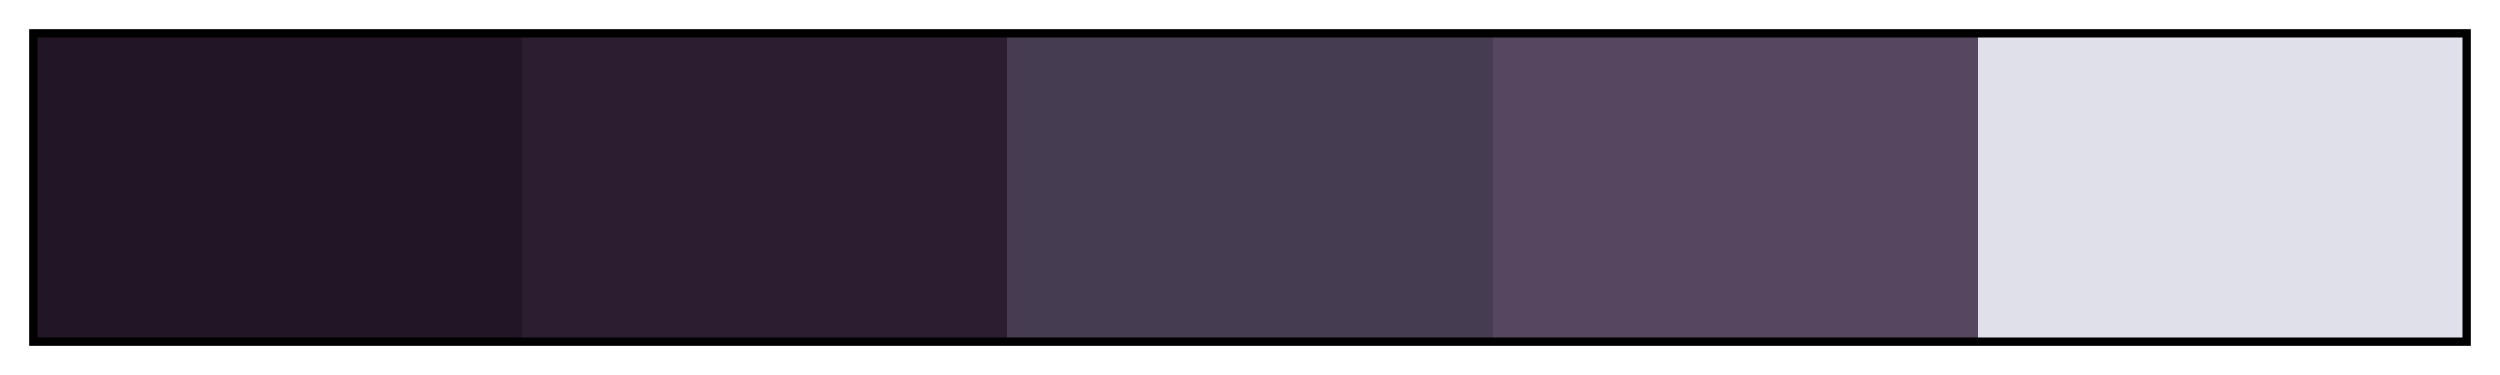 <svg height="45" viewBox="0 0 300 45" width="300" xmlns="http://www.w3.org/2000/svg" xmlns:xlink="http://www.w3.org/1999/xlink"><linearGradient id="a" gradientUnits="objectBoundingBox" spreadMethod="pad" x1="0%" x2="100%" y1="0%" y2="0%"><stop offset="0" stop-color="#221526"/><stop offset=".2" stop-color="#221526"/><stop offset=".2" stop-color="#2c1d30"/><stop offset=".4" stop-color="#2c1d30"/><stop offset=".4" stop-color="#453c51"/><stop offset=".6" stop-color="#453c51"/><stop offset=".6" stop-color="#564660"/><stop offset=".8" stop-color="#564660"/><stop offset=".8" stop-color="#e0e0ea"/><stop offset="1" stop-color="#e0e0ea"/></linearGradient><path d="m4 4h292v37h-292z" fill="url(#a)" stroke="#000"/></svg>